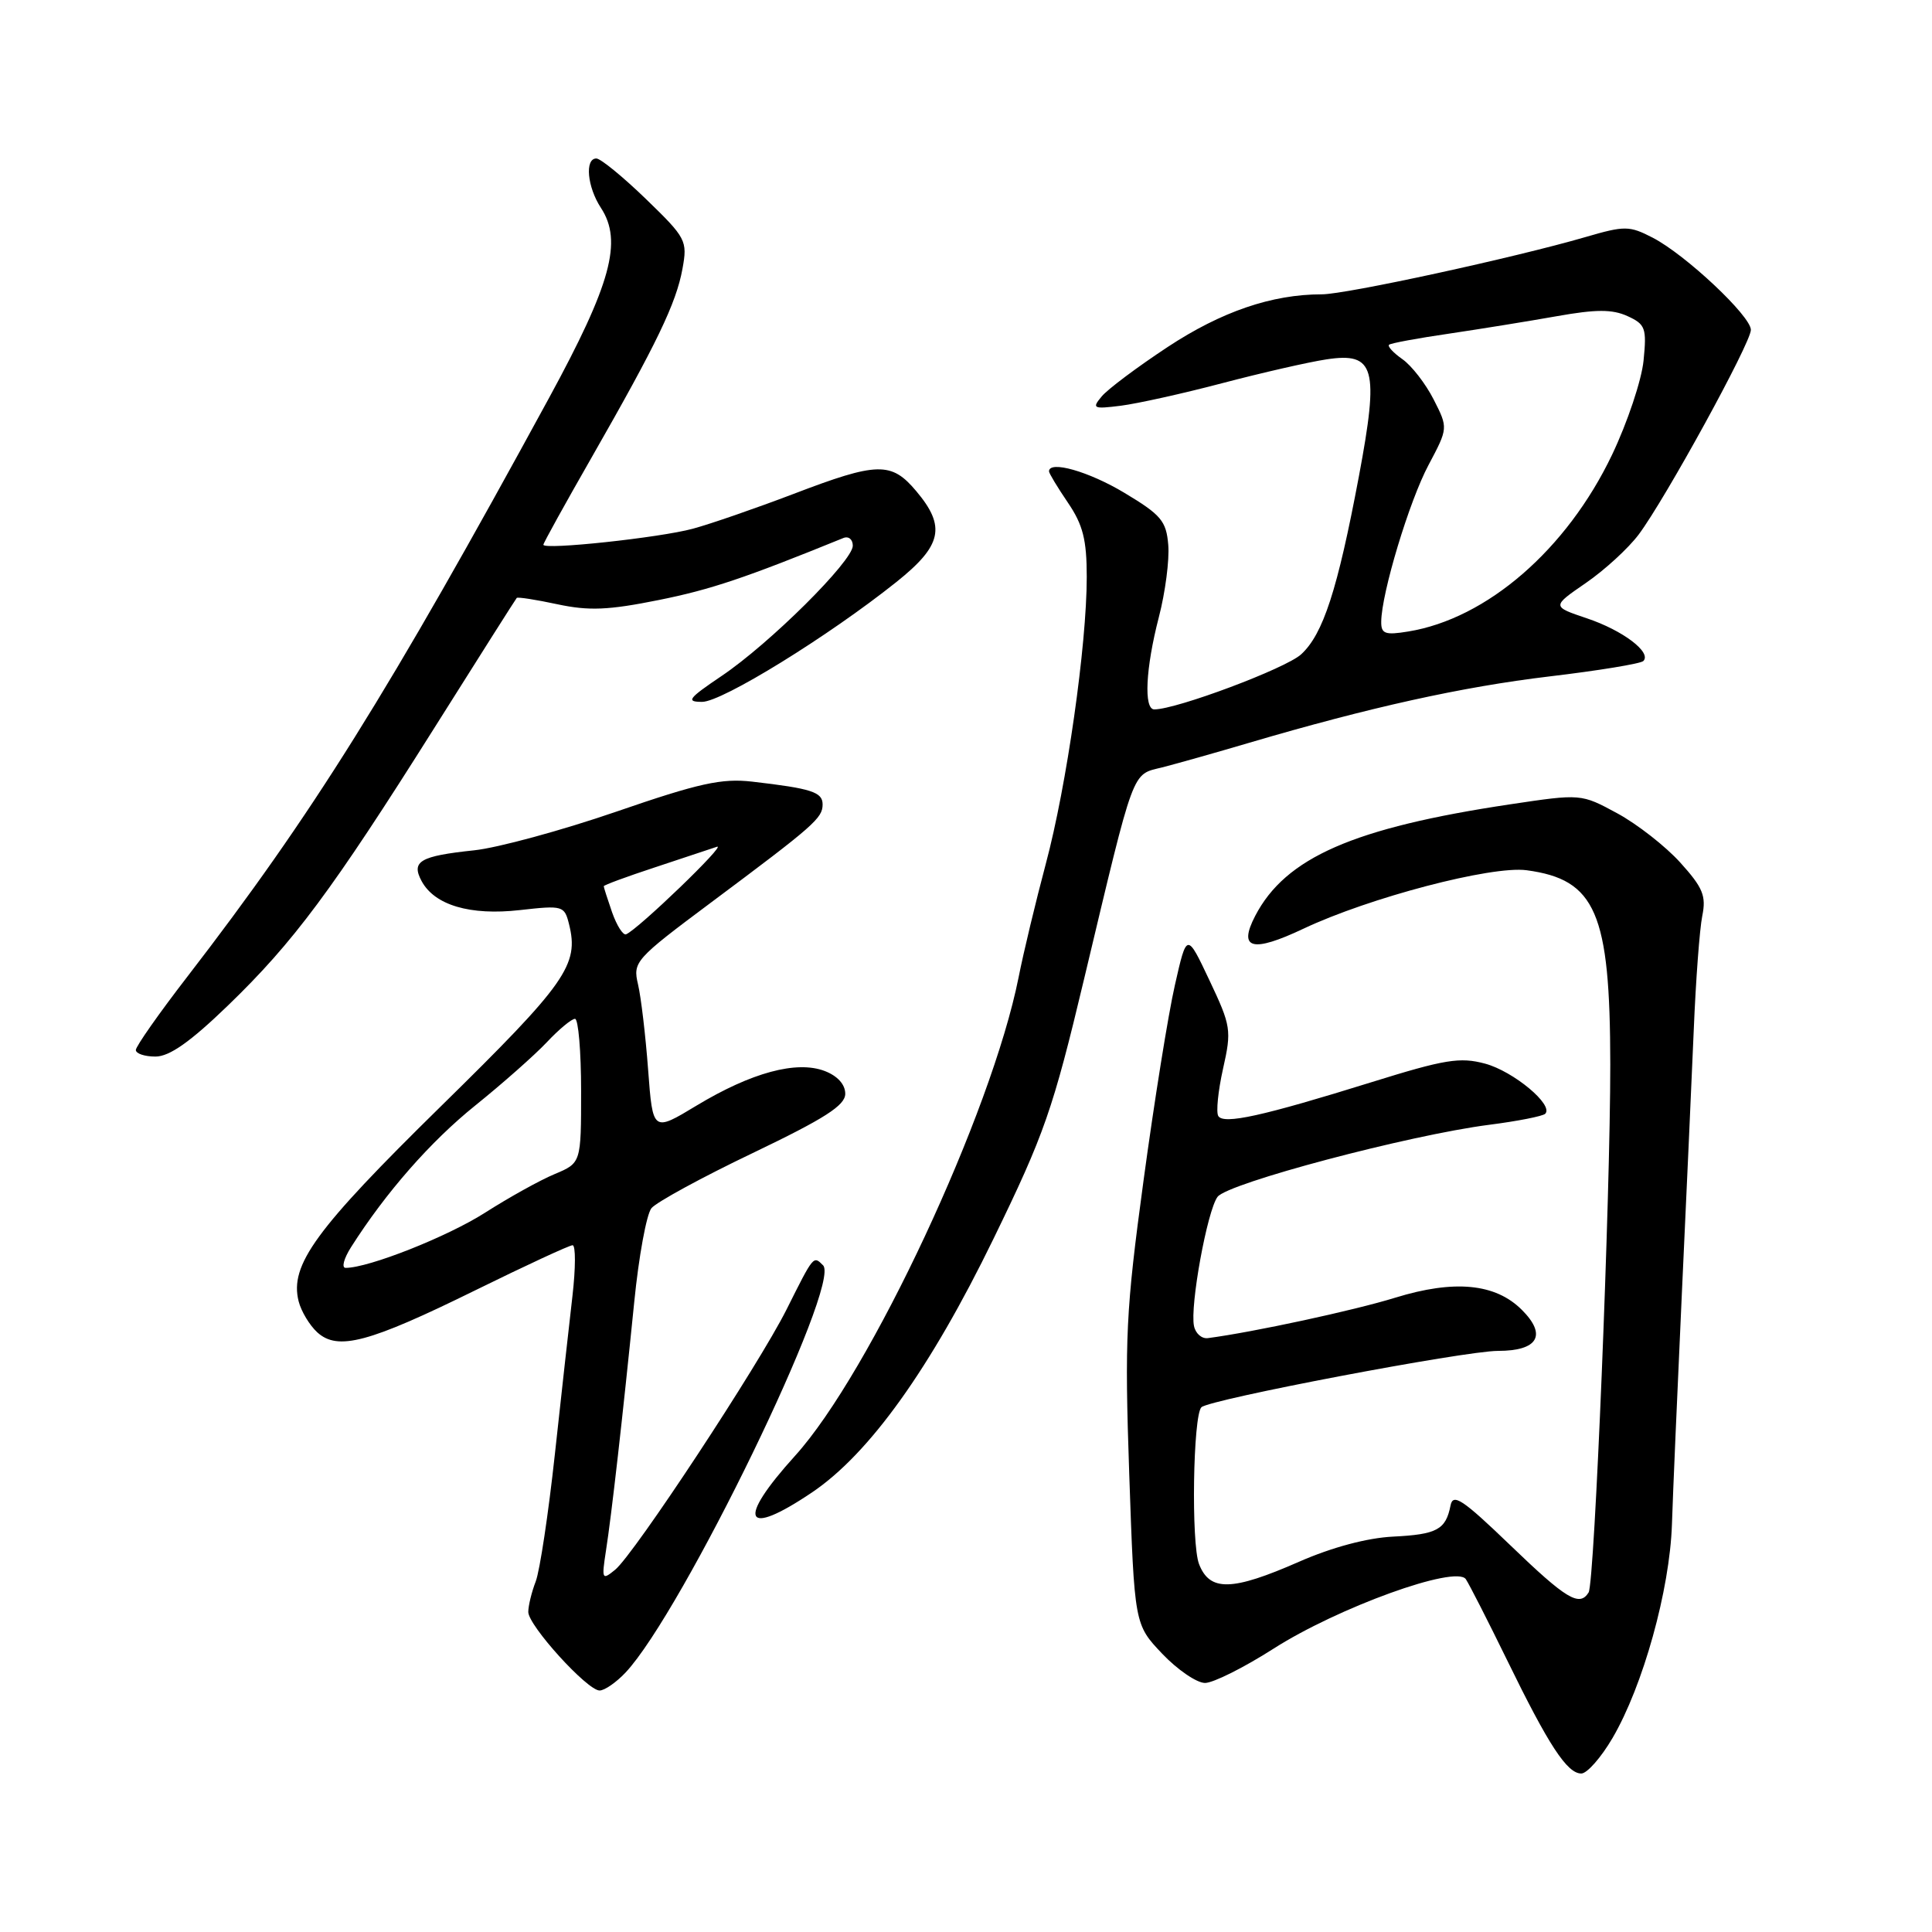 <?xml version="1.0" encoding="UTF-8" standalone="no"?>
<!DOCTYPE svg PUBLIC "-//W3C//DTD SVG 1.1//EN" "http://www.w3.org/Graphics/SVG/1.1/DTD/svg11.dtd" >
<svg xmlns="http://www.w3.org/2000/svg" xmlns:xlink="http://www.w3.org/1999/xlink" version="1.1" viewBox="0 0 256 256">
 <g >
 <path fill="currentColor"
d=" M 213.66 230.31 C 217.71 223.40 221.25 210.68 221.54 202.00 C 221.67 197.88 222.27 184.15 222.85 171.50 C 223.44 158.85 224.15 143.10 224.43 136.50 C 224.70 129.90 225.21 123.09 225.56 121.36 C 226.10 118.71 225.64 117.61 222.65 114.30 C 220.70 112.14 216.95 109.21 214.30 107.77 C 209.50 105.17 209.50 105.17 200.08 106.58 C 179.34 109.69 170.34 113.63 166.32 121.36 C 164.03 125.77 165.92 126.27 172.71 123.06 C 181.45 118.93 197.63 114.69 202.28 115.31 C 211.45 116.54 213.35 120.94 213.37 141.00 C 213.38 158.60 211.29 209.73 210.50 211.01 C 209.29 212.95 207.55 211.91 200.12 204.75 C 193.77 198.64 192.52 197.82 192.20 199.50 C 191.57 202.69 190.41 203.32 184.58 203.61 C 181.15 203.78 176.48 205.03 172.13 206.94 C 163.25 210.84 160.30 210.91 158.88 207.25 C 157.82 204.52 158.08 187.59 159.19 186.47 C 160.23 185.43 194.07 179.00 198.49 179.00 C 203.80 179.00 205.01 176.91 201.65 173.56 C 198.15 170.06 192.70 169.54 184.88 171.95 C 179.41 173.64 166.12 176.51 160.04 177.31 C 159.23 177.41 158.41 176.69 158.21 175.70 C 157.66 173.06 159.96 160.43 161.33 158.59 C 162.66 156.78 186.73 150.40 197.33 149.04 C 201.09 148.56 204.43 147.90 204.75 147.58 C 205.91 146.42 200.55 141.96 196.79 140.94 C 193.45 140.04 191.45 140.37 181.72 143.40 C 167.29 147.89 162.14 149.03 161.43 147.88 C 161.12 147.38 161.40 144.56 162.06 141.61 C 163.21 136.50 163.12 135.95 160.26 129.90 C 157.26 123.55 157.26 123.55 155.68 130.53 C 154.80 134.37 152.93 146.04 151.52 156.46 C 149.18 173.70 149.01 177.21 149.63 195.33 C 150.32 215.25 150.32 215.25 154.00 219.13 C 156.03 221.26 158.58 223.00 159.67 223.00 C 160.76 223.00 164.83 220.96 168.73 218.47 C 177.28 213.00 192.93 207.34 194.23 209.25 C 194.69 209.94 197.16 214.78 199.71 220.00 C 205.21 231.28 207.65 235.00 209.53 235.00 C 210.29 235.00 212.15 232.89 213.66 230.31 Z  M 82.88 221.63 C 90.44 213.58 111.52 170.12 109.06 167.66 C 107.77 166.37 107.84 166.29 104.22 173.52 C 100.52 180.90 84.03 205.94 81.51 208.00 C 79.77 209.42 79.71 209.29 80.29 205.50 C 81.03 200.78 82.50 187.82 84.04 172.52 C 84.64 166.48 85.67 160.89 86.32 160.09 C 86.97 159.30 93.01 156.00 99.75 152.78 C 109.30 148.20 112.00 146.47 112.00 144.93 C 112.00 143.69 110.97 142.56 109.27 141.91 C 105.55 140.50 99.57 142.11 92.29 146.50 C 86.50 150.00 86.50 150.00 85.88 141.75 C 85.54 137.21 84.94 132.12 84.54 130.43 C 83.84 127.45 84.14 127.11 94.16 119.63 C 107.92 109.36 109.00 108.41 109.00 106.59 C 109.00 104.95 107.53 104.48 99.66 103.57 C 95.63 103.11 92.62 103.77 81.66 107.55 C 74.42 110.04 65.96 112.34 62.84 112.67 C 55.65 113.43 54.46 114.12 55.86 116.74 C 57.58 119.94 62.29 121.34 68.90 120.59 C 74.58 119.95 74.79 120.01 75.40 122.46 C 76.75 127.85 75.06 130.26 58.43 146.58 C 41.78 162.92 38.36 167.61 39.57 172.43 C 39.91 173.76 41.02 175.61 42.05 176.55 C 44.77 179.01 48.86 177.92 62.98 170.97 C 69.65 167.69 75.45 165.00 75.87 165.00 C 76.29 165.00 76.28 168.04 75.85 171.75 C 75.42 175.46 74.37 184.90 73.52 192.72 C 72.67 200.55 71.53 208.11 70.99 209.54 C 70.44 210.96 70.00 212.79 70.00 213.59 C 70.00 215.39 77.81 224.00 79.45 224.00 C 80.11 224.00 81.65 222.93 82.88 221.63 Z  M 107.60 197.75 C 115.20 192.62 123.27 181.35 131.63 164.17 C 138.40 150.26 139.51 147.07 143.66 129.67 C 150.42 101.34 149.91 102.71 154.00 101.68 C 155.93 101.19 161.10 99.73 165.50 98.43 C 181.45 93.73 193.73 91.01 205.31 89.63 C 211.80 88.86 217.40 87.94 217.75 87.59 C 218.89 86.45 215.04 83.53 210.27 81.93 C 205.61 80.36 205.61 80.36 210.13 77.25 C 212.62 75.54 215.77 72.65 217.14 70.82 C 220.67 66.10 232.00 45.44 232.00 43.71 C 232.00 41.88 223.35 33.75 219.00 31.50 C 215.90 29.90 215.30 29.89 210.09 31.41 C 200.68 34.15 178.36 39.00 175.14 39.00 C 168.53 39.00 161.84 41.29 154.72 45.98 C 150.70 48.63 146.76 51.58 145.98 52.53 C 144.65 54.12 144.85 54.22 148.52 53.76 C 150.71 53.48 156.78 52.14 162.00 50.76 C 167.22 49.39 173.42 47.97 175.76 47.62 C 182.19 46.64 182.76 48.73 180.06 63.12 C 177.23 78.17 175.32 84.04 172.40 86.71 C 170.35 88.58 155.89 94.00 152.95 94.00 C 151.53 94.00 151.80 88.55 153.55 81.79 C 154.41 78.49 154.97 74.18 154.80 72.20 C 154.54 69.03 153.85 68.22 149.00 65.31 C 144.28 62.47 139.00 60.97 139.00 62.46 C 139.00 62.71 140.12 64.57 141.50 66.60 C 143.50 69.54 144.00 71.52 144.00 76.45 C 144.00 85.51 141.34 104.14 138.57 114.48 C 137.25 119.44 135.62 126.20 134.97 129.50 C 131.39 147.46 115.30 181.91 105.35 192.90 C 97.52 201.55 98.58 203.83 107.60 197.75 Z  M 30.19 133.25 C 38.90 124.84 43.99 117.99 57.53 96.49 C 63.41 87.15 68.33 79.38 68.47 79.23 C 68.60 79.08 71.03 79.46 73.87 80.07 C 78.04 80.96 80.62 80.85 87.27 79.51 C 94.19 78.12 98.67 76.61 111.75 71.29 C 112.44 71.01 113.00 71.47 113.00 72.31 C 113.00 74.34 101.97 85.30 95.60 89.58 C 91.19 92.56 90.85 93.00 93.04 93.00 C 95.68 93.00 109.77 84.31 118.75 77.14 C 124.83 72.29 125.38 69.79 121.41 65.08 C 118.11 61.15 116.28 61.19 105.14 65.45 C 100.17 67.34 94.17 69.42 91.80 70.06 C 87.42 71.25 72.00 72.90 72.00 72.18 C 72.00 71.96 74.87 66.77 78.38 60.64 C 87.04 45.50 89.60 40.19 90.43 35.62 C 91.11 31.89 90.93 31.54 85.59 26.37 C 82.54 23.42 79.58 21.00 79.02 21.00 C 77.46 21.00 77.81 24.78 79.63 27.55 C 82.52 31.97 80.97 37.63 72.75 52.73 C 51.49 91.77 41.35 107.98 24.85 129.38 C 21.08 134.26 18.00 138.65 18.00 139.13 C 18.00 139.61 19.17 140.00 20.60 140.00 C 22.45 140.00 25.21 138.06 30.19 133.25 Z  M 46.52 165.25 C 51.12 158.01 57.05 151.25 62.98 146.48 C 66.57 143.59 70.82 139.83 72.44 138.12 C 74.05 136.40 75.74 135.00 76.19 135.00 C 76.63 135.00 77.00 139.30 77.00 144.55 C 77.00 154.10 77.00 154.10 73.50 155.57 C 71.57 156.37 67.42 158.68 64.27 160.69 C 59.29 163.87 48.86 168.00 45.80 168.00 C 45.23 168.00 45.56 166.76 46.52 165.25 Z  M 81.11 120.90 C 80.50 119.14 80.00 117.58 80.00 117.43 C 80.00 117.28 83.04 116.16 86.75 114.94 C 90.46 113.71 94.17 112.48 95.00 112.20 C 96.41 111.72 84.54 123.16 82.96 123.80 C 82.56 123.96 81.73 122.65 81.11 120.90 Z  M 183.02 82.38 C 183.05 78.61 186.74 66.38 189.29 61.61 C 191.89 56.71 191.89 56.71 189.96 52.92 C 188.90 50.84 187.04 48.44 185.82 47.59 C 184.61 46.74 183.82 45.88 184.06 45.68 C 184.30 45.47 187.88 44.81 192.00 44.21 C 196.12 43.60 202.55 42.56 206.27 41.90 C 211.50 40.97 213.63 40.97 215.64 41.88 C 218.03 42.97 218.21 43.47 217.78 47.78 C 217.52 50.38 215.64 55.99 213.61 60.25 C 207.62 72.80 197.02 81.99 186.58 83.68 C 183.53 84.18 183.00 83.98 183.02 82.38 Z "/>
</g>
</svg>
